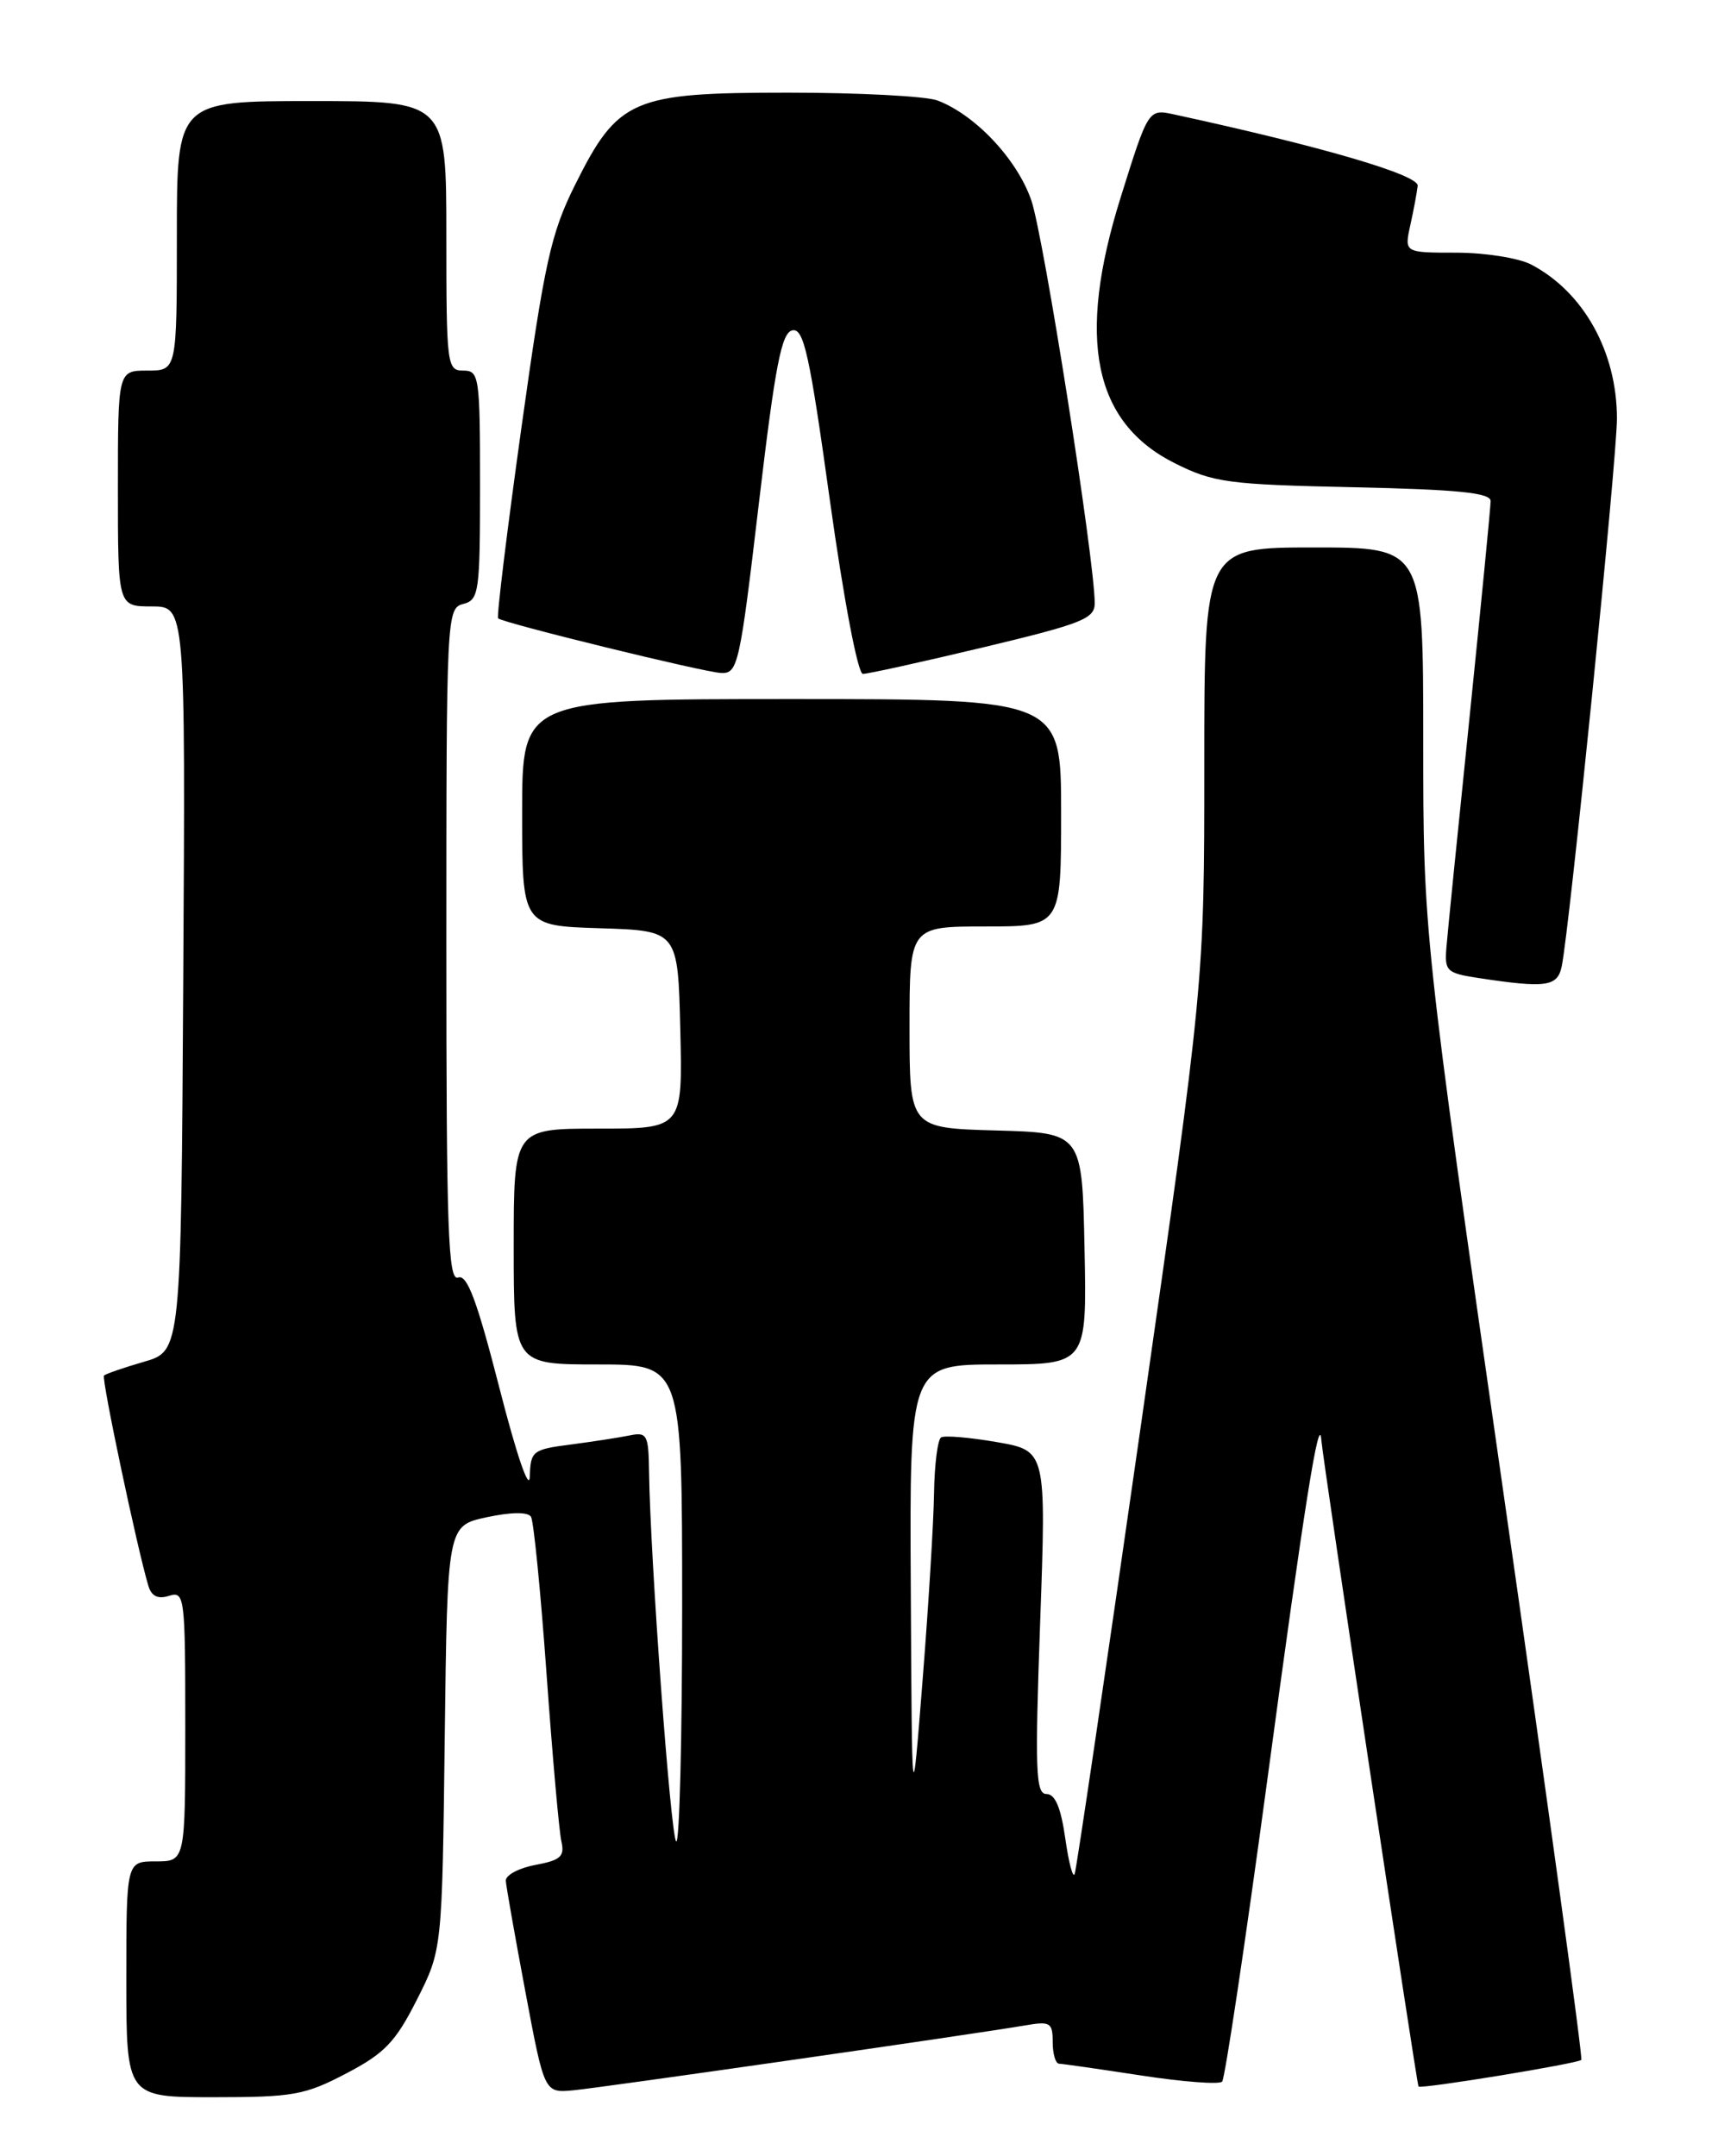 <?xml version="1.0" encoding="UTF-8" standalone="no"?>
<!DOCTYPE svg PUBLIC "-//W3C//DTD SVG 1.1//EN" "http://www.w3.org/Graphics/SVG/1.1/DTD/svg11.dtd" >
<svg xmlns="http://www.w3.org/2000/svg" xmlns:xlink="http://www.w3.org/1999/xlink" version="1.1" viewBox="0 0 204 256">
 <g >
 <path fill="currentColor"
d=" M 41.11 246.18 C 45.68 243.79 46.96 242.45 49.50 237.43 C 52.50 231.50 52.50 231.50 52.81 206.32 C 53.12 181.14 53.12 181.14 57.80 180.14 C 60.68 179.52 62.69 179.50 63.05 180.08 C 63.37 180.59 64.20 189.00 64.90 198.76 C 65.60 208.52 66.39 217.46 66.66 218.62 C 67.07 220.41 66.58 220.86 63.58 221.42 C 61.61 221.79 60.03 222.63 60.06 223.30 C 60.10 223.96 61.15 229.90 62.39 236.50 C 64.64 248.50 64.64 248.50 68.07 248.18 C 71.50 247.86 115.63 241.52 121.75 240.47 C 124.71 239.96 125.00 240.14 125.00 242.45 C 125.00 243.85 125.34 245.01 125.75 245.02 C 126.16 245.03 130.55 245.66 135.50 246.42 C 140.45 247.18 144.78 247.51 145.12 247.15 C 145.45 246.79 147.86 230.75 150.46 211.50 C 154.89 178.63 156.66 167.50 156.90 170.98 C 157.05 173.18 168.22 247.46 168.44 247.73 C 168.71 248.06 187.33 245.01 187.77 244.57 C 187.96 244.37 183.82 214.19 178.56 177.49 C 169.00 110.78 169.00 110.78 169.00 87.89 C 169.00 65.00 169.00 65.00 156.00 65.00 C 143.00 65.00 143.00 65.00 143.00 90.80 C 143.00 116.61 143.00 116.61 135.50 169.05 C 131.37 197.90 127.82 221.95 127.61 222.50 C 127.40 223.05 126.90 221.14 126.49 218.25 C 125.97 214.61 125.29 213.00 124.26 213.00 C 122.98 213.00 122.88 210.28 123.51 192.62 C 124.24 172.24 124.24 172.24 118.37 171.22 C 115.14 170.66 112.16 170.41 111.75 170.66 C 111.34 170.91 110.96 173.90 110.91 177.31 C 110.86 180.71 110.25 190.70 109.55 199.50 C 108.29 215.50 108.29 215.50 108.15 188.75 C 108.00 162.00 108.00 162.00 118.53 162.00 C 129.06 162.00 129.06 162.00 128.78 148.25 C 128.50 134.50 128.50 134.50 118.25 134.22 C 108.00 133.93 108.00 133.93 108.00 121.97 C 108.00 110.00 108.00 110.00 117.00 110.00 C 126.00 110.00 126.00 110.00 126.00 96.50 C 126.00 83.00 126.00 83.00 94.00 83.00 C 62.00 83.00 62.00 83.00 62.00 96.46 C 62.00 109.92 62.00 109.92 71.25 110.21 C 80.50 110.50 80.50 110.50 80.78 122.25 C 81.06 134.00 81.06 134.00 71.03 134.00 C 61.00 134.00 61.00 134.00 61.00 148.00 C 61.00 162.00 61.00 162.00 71.00 162.00 C 81.00 162.00 81.00 162.00 81.00 190.67 C 81.00 206.43 80.68 219.02 80.29 218.63 C 79.63 217.96 77.22 185.13 77.07 174.73 C 77.01 170.33 76.83 170.00 74.75 170.43 C 73.51 170.68 70.36 171.17 67.75 171.51 C 63.23 172.09 63.00 172.28 62.91 175.31 C 62.85 177.16 61.34 172.76 59.31 164.82 C 56.64 154.41 55.47 151.27 54.40 151.68 C 53.21 152.13 53.00 146.09 53.00 112.22 C 53.00 73.07 53.04 72.22 55.00 71.71 C 56.88 71.22 57.00 70.35 57.00 57.59 C 57.00 44.67 56.90 44.00 55.00 44.00 C 53.08 44.00 53.00 43.33 53.00 28.00 C 53.00 12.00 53.00 12.00 37.00 12.00 C 21.00 12.00 21.00 12.00 21.00 28.00 C 21.00 44.00 21.00 44.00 17.50 44.00 C 14.00 44.00 14.00 44.00 14.00 58.00 C 14.00 72.00 14.00 72.00 18.01 72.00 C 22.02 72.00 22.02 72.00 21.76 116.21 C 21.50 160.41 21.50 160.41 17.10 161.68 C 14.69 162.38 12.55 163.12 12.35 163.32 C 12.02 163.64 16.30 183.91 17.62 188.29 C 17.99 189.53 18.76 189.89 20.08 189.47 C 21.92 188.89 22.00 189.55 22.00 204.93 C 22.00 221.00 22.00 221.00 18.50 221.00 C 15.00 221.00 15.00 221.00 15.00 235.00 C 15.00 249.00 15.00 249.00 25.36 249.00 C 34.79 249.00 36.21 248.75 41.11 246.18 Z  M 185.44 114.75 C 186.35 110.49 192.00 54.45 192.00 49.70 C 192.00 41.76 188.03 34.65 181.80 31.40 C 180.31 30.63 176.32 30.00 172.92 30.00 C 166.75 30.00 166.75 30.00 167.46 26.75 C 167.86 24.96 168.25 22.85 168.34 22.06 C 168.48 20.77 156.95 17.39 139.43 13.59 C 136.36 12.92 136.36 12.92 133.06 23.47 C 127.81 40.24 129.84 50.17 139.50 55.00 C 144.10 57.30 145.81 57.53 160.75 57.85 C 173.13 58.12 177.00 58.51 177.00 59.49 C 177.00 60.20 175.87 71.74 174.50 85.14 C 173.12 98.54 171.88 110.85 171.75 112.50 C 171.52 115.29 171.78 115.54 175.50 116.11 C 183.59 117.34 184.93 117.15 185.44 114.75 Z  M 90.11 59.76 C 92.06 43.28 92.80 39.47 94.10 39.22 C 95.45 38.96 96.14 42.12 98.55 59.46 C 100.19 71.20 101.86 80.00 102.46 80.01 C 103.03 80.02 109.46 78.60 116.75 76.86 C 128.54 74.04 130.00 73.46 129.99 71.60 C 129.96 66.35 123.92 28.00 122.46 23.78 C 120.78 18.92 115.82 13.64 111.32 11.93 C 109.97 11.42 101.99 11.00 93.58 11.00 C 75.05 11.00 73.38 11.72 68.26 22.00 C 65.41 27.73 64.66 31.14 61.91 50.81 C 60.20 63.08 58.95 73.26 59.15 73.42 C 59.85 74.00 83.56 79.81 85.61 79.90 C 87.62 80.00 87.84 79.00 90.11 59.76 Z "/>
</g>
</svg>